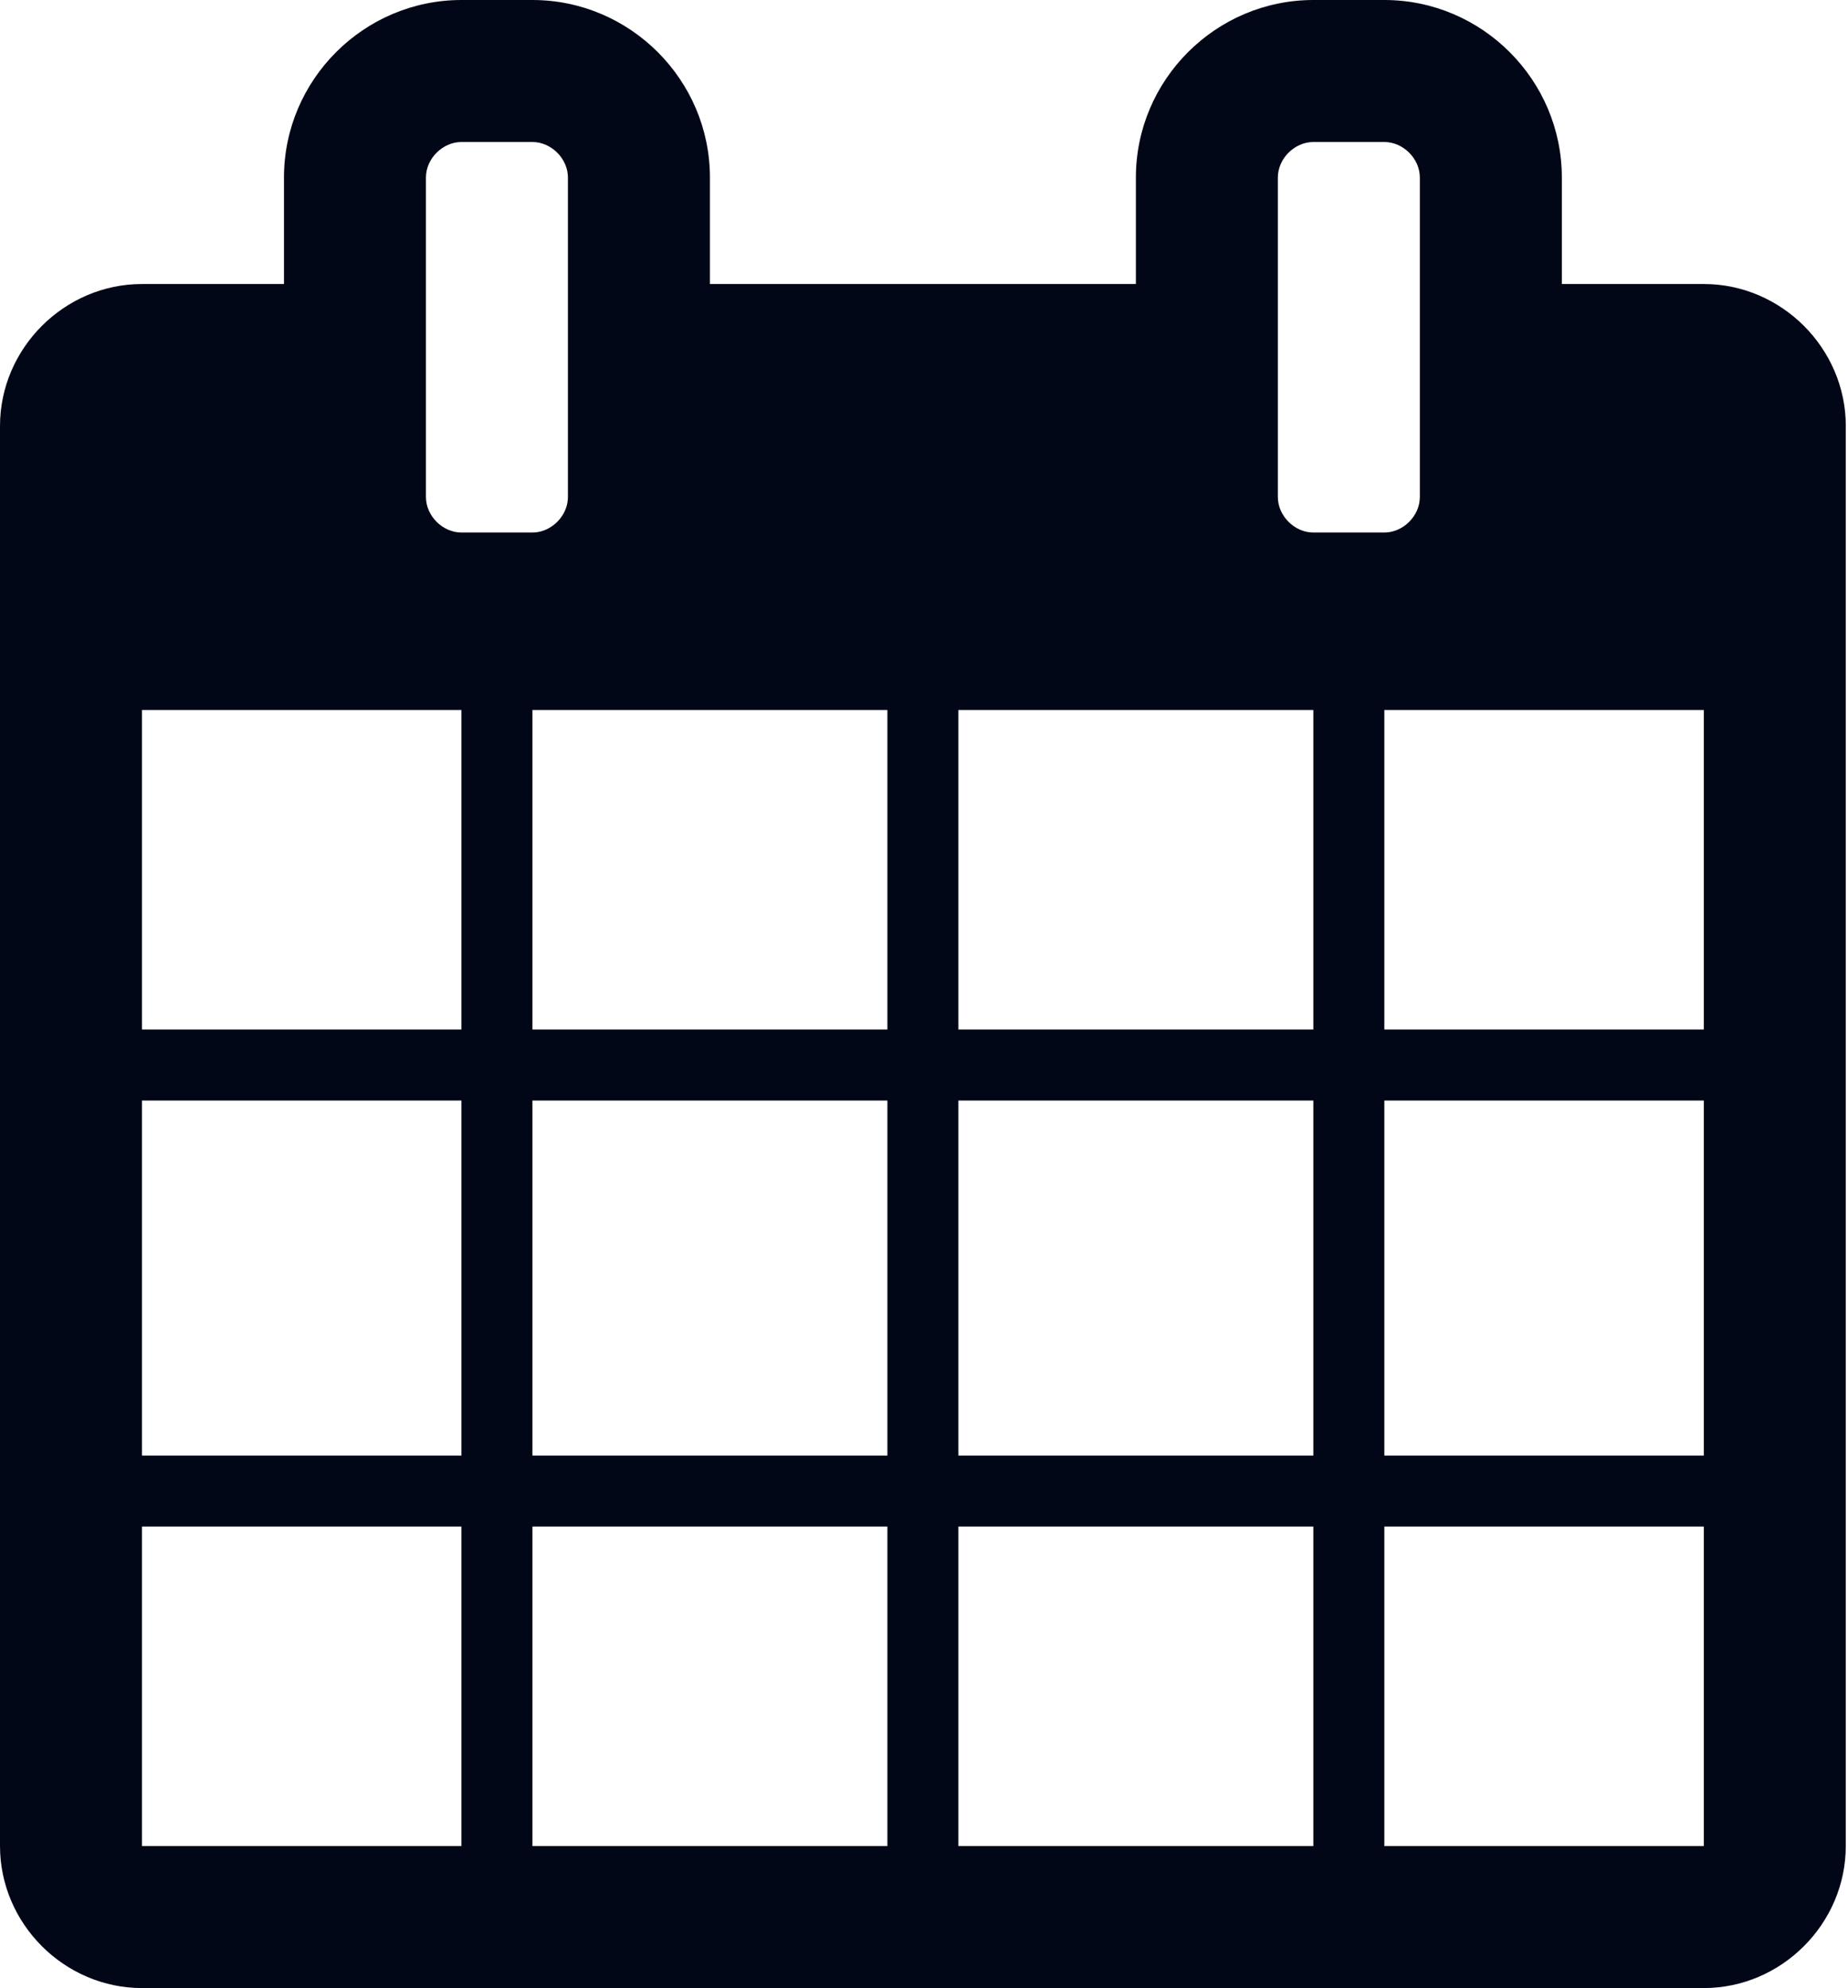 <?xml version="1.0" encoding="utf-8"?>
<!-- Generated by IcoMoon.io -->
<!DOCTYPE svg PUBLIC "-//W3C//DTD SVG 1.1//EN" "http://www.w3.org/Graphics/SVG/1.1/DTD/svg11.dtd">
<svg version="1.1" xmlns="http://www.w3.org/2000/svg" xmlns:xlink="http://www.w3.org/1999/xlink" width="119" height="128" viewBox="0 0 119 128">
<path fill="#020718" d="M9.143 118.857h20.571v-20.571h-20.571v20.571zM34.286 118.857h22.857v-20.571h-22.857v20.571zM9.143 93.714h20.571v-22.857h-20.571v22.857zM34.286 93.714h22.857v-22.857h-22.857v22.857zM9.143 66.286h20.571v-20.571h-20.571v20.571zM61.714 118.857h22.857v-20.571h-22.857v20.571zM34.286 66.286h22.857v-20.571h-22.857v20.571zM89.143 118.857h20.571v-20.571h-20.571v20.571zM61.714 93.714h22.857v-22.857h-22.857v22.857zM36.571 32v-20.571c0-1.214-1.071-2.286-2.286-2.286h-4.571c-1.214 0-2.286 1.071-2.286 2.286v20.571c0 1.214 1.071 2.286 2.286 2.286h4.571c1.214 0 2.286-1.071 2.286-2.286zM89.143 93.714h20.571v-22.857h-20.571v22.857zM61.714 66.286h22.857v-20.571h-22.857v20.571zM89.143 66.286h20.571v-20.571h-20.571v20.571zM91.429 32v-20.571c0-1.214-1.071-2.286-2.286-2.286h-4.571c-1.214 0-2.286 1.071-2.286 2.286v20.571c0 1.214 1.071 2.286 2.286 2.286h4.571c1.214 0 2.286-1.071 2.286-2.286zM118.857 27.429v91.429c0 5-4.143 9.143-9.143 9.143h-100.571c-5 0-9.143-4.143-9.143-9.143v-91.429c0-5 4.143-9.143 9.143-9.143h9.143v-6.857c0-6.286 5.143-11.429 11.429-11.429h4.571c6.286 0 11.429 5.143 11.429 11.429v6.857h27.429v-6.857c0-6.286 5.143-11.429 11.429-11.429h4.571c6.286 0 11.429 5.143 11.429 11.429v6.857h9.143c5 0 9.143 4.143 9.143 9.143z"></path>
</svg>

